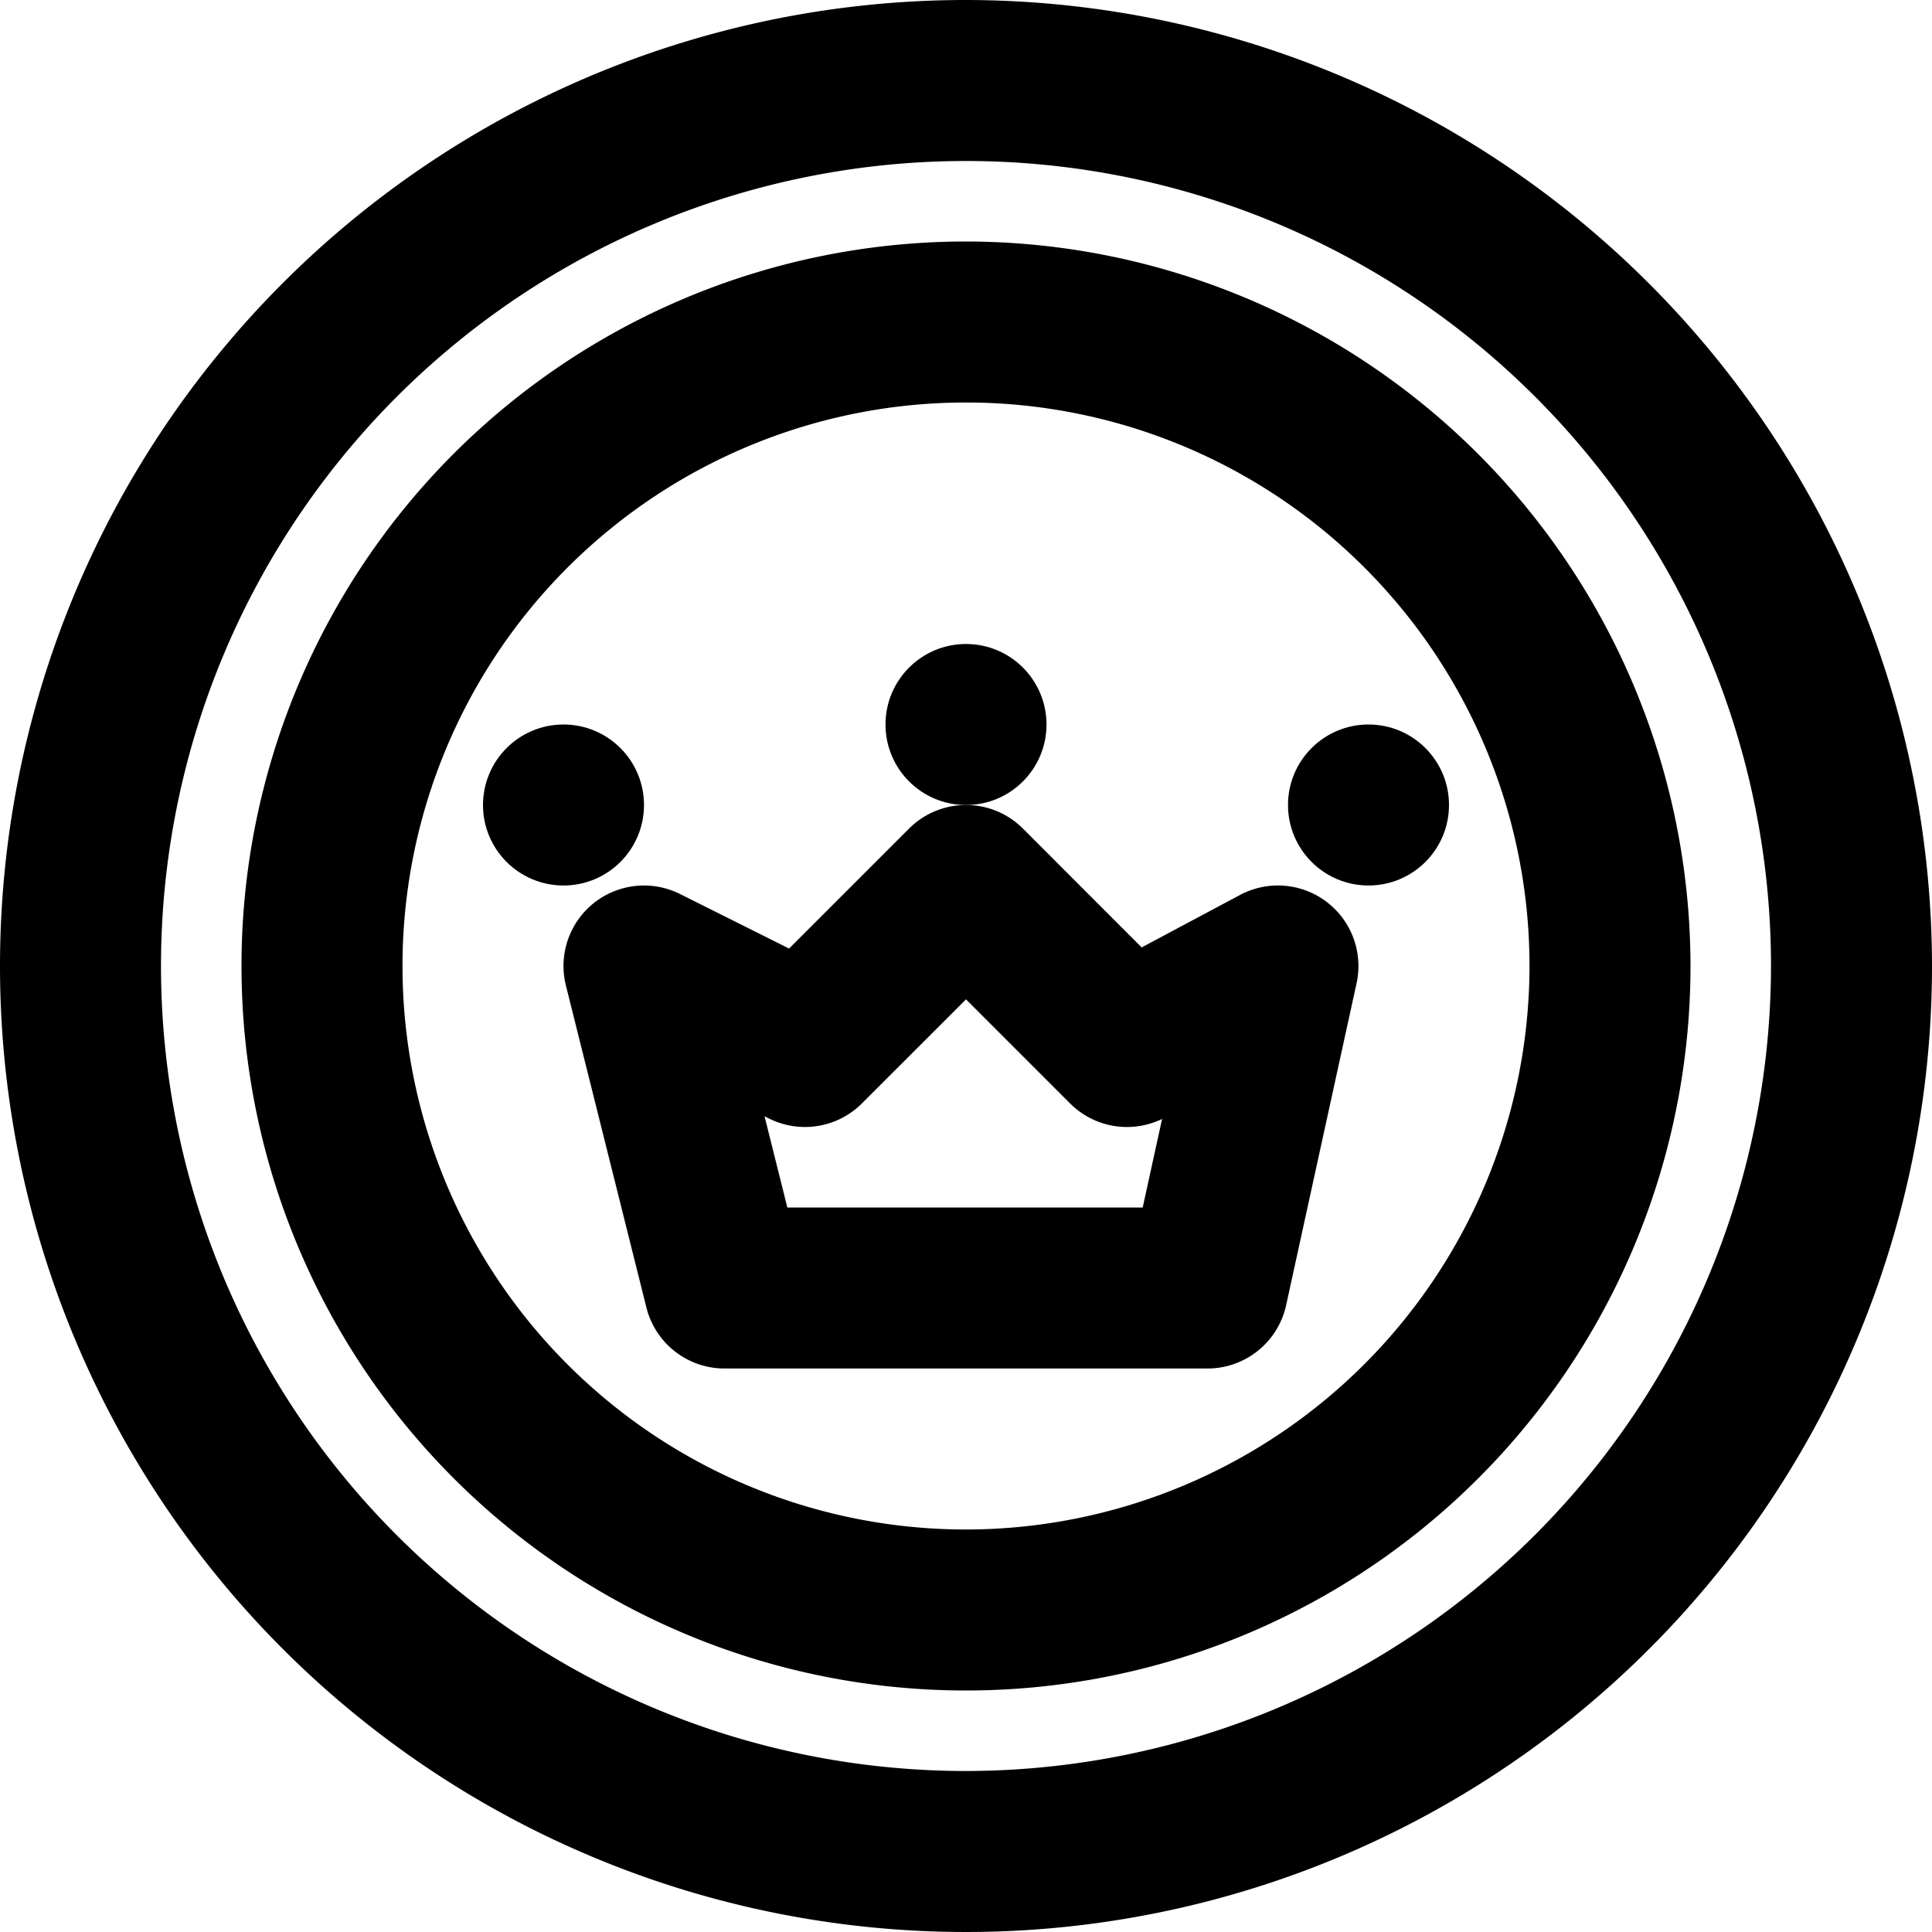 <svg height="512" viewBox="0 0 192 192" width="512" xmlns="http://www.w3.org/2000/svg"><g id="_06-king" data-name="06-king"><path d="m96 0a96 96 0 1 0 96 96 96.108 96.108 0 0 0 -96-96zm0 176a80 80 0 1 1 80-80 80.091 80.091 0 0 1 -80 80z"/><path d="m96 24a72 72 0 1 0 72 72 72.081 72.081 0 0 0 -72-72zm0 128a56 56 0 1 1 56-56 56.064 56.064 0 0 1 -56 56z"/><path d="m131.83 89.622a8 8 0 0 0 -8.6-.681l-9.77 5.211-11.803-11.809a8 8 0 0 0 -11.314 0l-11.923 11.923-10.842-5.421a8 8 0 0 0 -11.339 9.095l8 32a8 8 0 0 0 7.761 6.06h48a8 8 0 0 0 7.815-6.291l7-32a8 8 0 0 0 -2.985-8.087zm-18.269 30.378h-35.315l-2.266-9.066.442.221a8 8 0 0 0 9.235-1.5l10.343-10.341 10.343 10.343a8 8 0 0 0 9.143 1.544z"/><circle cx="96" cy="72" r="8"/><circle cx="136" cy="80" r="8"/><circle cx="56" cy="80" r="8"/></g></svg>